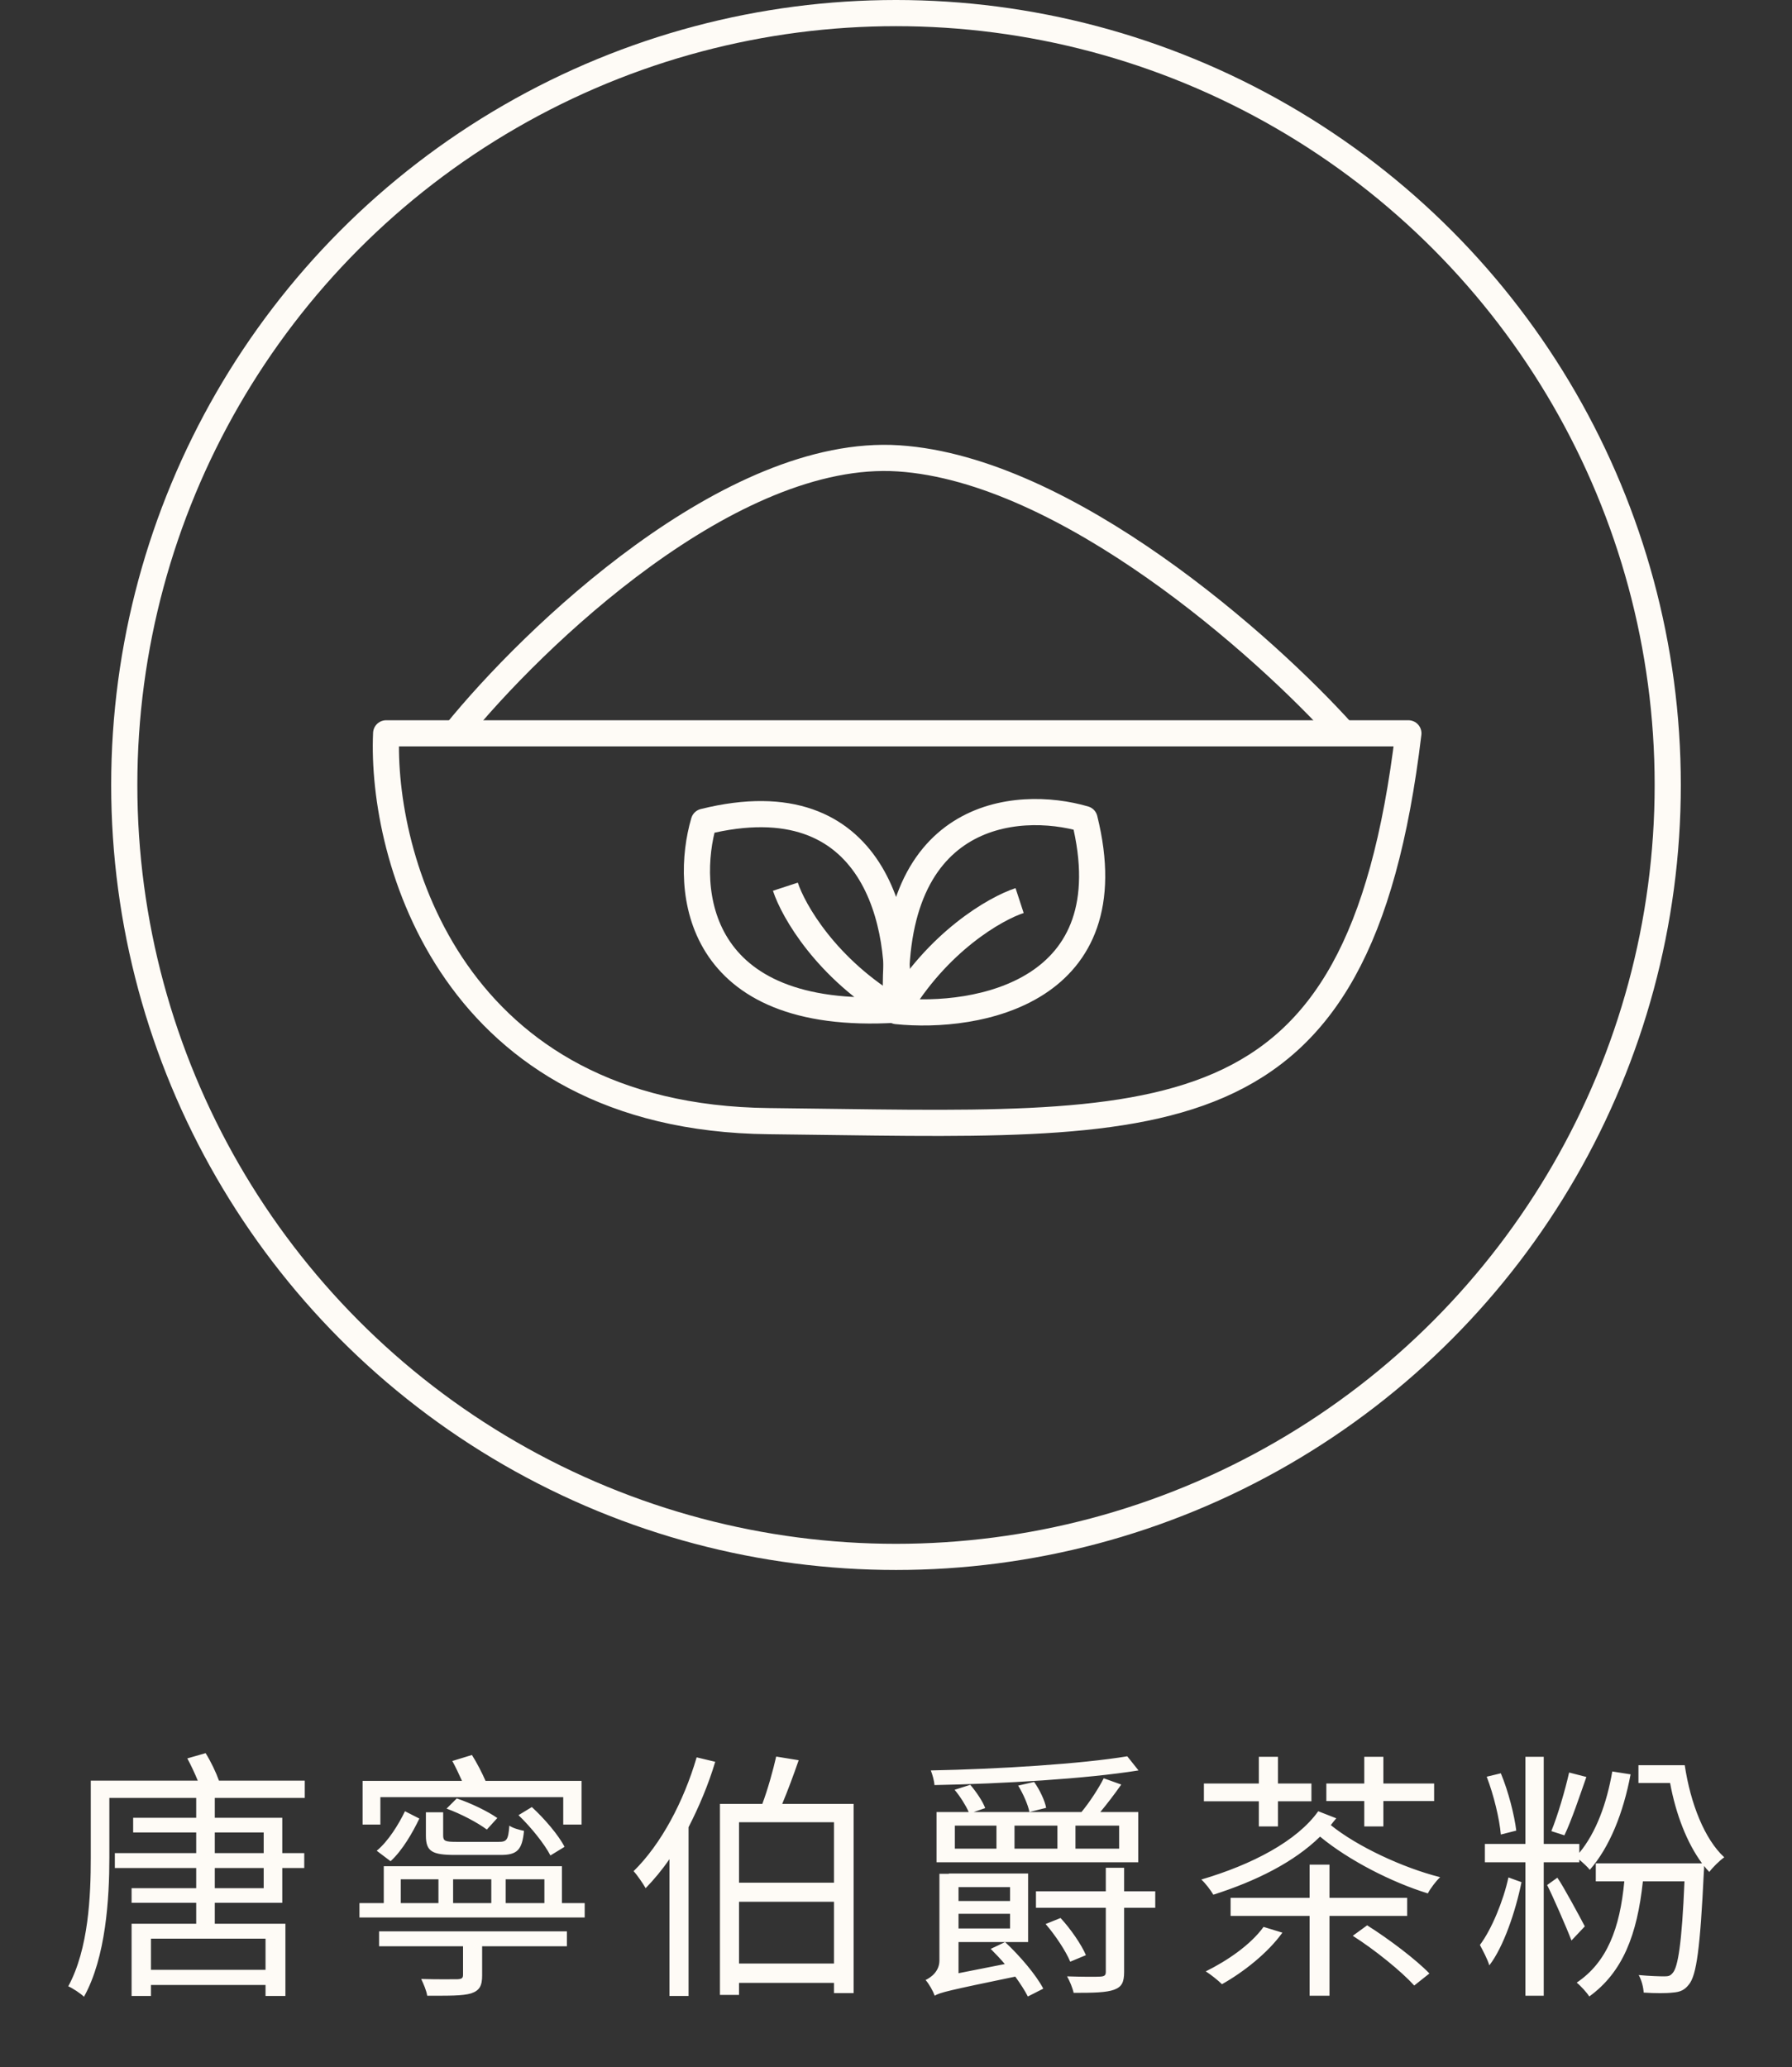 <svg width="137" height="158" viewBox="0 0 137 158" fill="none" xmlns="http://www.w3.org/2000/svg">
<rect x="0" y="0" width="137" height="158" fill="#333333" stroke="none"/>
<path d="M68.492 77.173C53.115 78.102 52.298 67.985 53.812 62.81C67.076 59.515 69.125 71.012 68.492 77.173ZM68.492 77.173C63.169 74.047 60.641 69.604 60.043 67.774" stroke="#FEFBF6" stroke-width="2" stroke-linejoin="round"/>
<path d="M68.551 77.282C67.622 61.906 77.739 61.089 82.914 62.603C86.209 75.867 74.712 77.916 68.551 77.282ZM68.551 77.282C71.677 71.96 76.12 69.432 77.95 68.834" stroke="#FEFBF6" stroke-width="2" stroke-linejoin="round"/>
<path d="M58.789 85.693C34.541 85.44 29.1 65.486 29.522 56.051H107.672C103.849 87.946 89.205 86.011 58.789 85.693Z" stroke="#FEFBF6" stroke-width="2" stroke-linejoin="round"/>
<path d="M34.803 56.051C40.752 48.694 55.861 34.191 68.702 35.035C81.544 35.88 96.724 49.398 102.708 56.051" stroke="#FEFBF6" stroke-width="2" stroke-linejoin="round"/>
<circle cx="68.5" cy="60" r="59" stroke="#FEFBF6" stroke-width="2"/>
<path d="M20.16 140.06H16.42V141.64H20.16V140.06ZM20.16 144.32V142.78H16.42V144.32H20.16ZM20.3 150.56V148.18H11.54V150.56H20.3ZM23.3 137.42H16.42V138.94H21.58V141.64H23.26V142.78H21.58V145.44H16.42V147.04H21.82V152.56H20.3V151.72H11.54V152.56H10.06V147.04H15V145.44H10.06V144.32H15V142.78H8.78V141.64H15V140.06H10.18V138.94H15V137.42H8.36V141.98C8.36 145.08 8.1 149.6 6.42 152.62C6.16 152.36 5.54 151.96 5.22 151.82C6.78 148.94 6.94 144.88 6.94 141.98V136.1H15.12C14.9 135.56 14.6 134.92 14.32 134.4L15.72 134C16.12 134.64 16.52 135.48 16.74 136.1H23.3V137.42ZM29.08 137.36V139.46H27.72V136.12H35.32C35.1 135.62 34.82 135.04 34.58 134.6L36.08 134.14C36.46 134.74 36.86 135.52 37.12 136.12H44.46V139.46H43.06V137.36H29.08ZM32.56 138.52H33.88V140.3C33.88 140.72 34.04 140.78 34.92 140.78H38.12C38.74 140.78 38.86 140.64 38.94 139.54C39.22 139.74 39.7 139.86 40.06 139.94C39.92 141.4 39.54 141.78 38.28 141.78H34.8C33.04 141.78 32.56 141.52 32.56 140.3V138.52ZM38.02 138.96L37.22 139.84C36.5 139.3 35.2 138.62 34.14 138.24L34.92 137.46C36 137.82 37.32 138.46 38.02 138.96ZM43.16 141.16L42.08 141.82C41.64 140.96 40.6 139.66 39.64 138.74L40.66 138.12C41.62 139 42.7 140.26 43.16 141.16ZM29.86 142.26L28.8 141.46C29.68 140.74 30.48 139.44 30.96 138.44L32.06 139C31.56 140.04 30.78 141.42 29.86 142.26ZM28.98 148.76V147.62H43.34V148.76H36.86V150.98C36.86 151.76 36.68 152.14 36.02 152.36C35.36 152.56 34.3 152.54 32.66 152.54C32.6 152.14 32.38 151.64 32.2 151.26C33.46 151.3 34.64 151.28 34.98 151.28C35.3 151.26 35.4 151.2 35.4 150.94V148.76H28.98ZM30.64 143.64V145.46H33.52V143.64H30.64ZM37.56 143.64H34.64V145.46H37.56V143.64ZM41.62 143.64H38.66V145.46H41.62V143.64ZM42.96 145.46H44.7V146.56H27.48V145.46H29.34V142.64H42.96V145.46ZM53.26 134.32L54.68 134.66C54.16 136.4 53.44 138.1 52.64 139.66V152.56H51.18V142.1C50.62 142.92 50 143.66 49.36 144.32C49.18 144 48.72 143.32 48.44 143.02C50.54 140.96 52.26 137.72 53.26 134.32ZM56.5 150.08H63.76V145.36H56.5V150.08ZM63.76 139.28H56.5V143.9H63.76V139.28ZM59.8 137.88H65.26V152.34H63.76V151.56H56.5V152.48H55.04V137.88H58.28C58.7 136.76 59.1 135.32 59.34 134.26L61.06 134.54C60.68 135.64 60.22 136.88 59.8 137.88ZM86.18 134.24L87.04 135.32C83.06 135.96 76.68 136.34 71.44 136.44C71.42 136.1 71.28 135.62 71.16 135.32C76.36 135.22 82.7 134.82 86.18 134.24ZM77.84 136.48L79.06 136.2C79.5 136.82 79.88 137.64 79.98 138.18L78.7 138.5C78.6 137.96 78.22 137.1 77.84 136.48ZM73 139.54V141.3H76.18V139.54H73ZM77.56 139.54V141.3H80.84V139.54H77.56ZM82.22 139.54V141.3H85.56V139.54H82.22ZM71.6 142.34V138.5H74.06C73.84 138 73.4 137.3 72.98 136.8L74.18 136.42C74.64 136.96 75.14 137.7 75.32 138.2L74.44 138.5H82.68C83.28 137.78 84 136.68 84.38 135.92L85.72 136.4C85.22 137.12 84.62 137.9 84.12 138.5H87.02V142.34H71.6ZM77.22 145.3V144.24H73.28V145.3H77.22ZM73.28 147.4H77.22V146.28H73.28V147.4ZM75.74 148.96L76.84 148.44C77.96 149.48 79.22 150.96 79.76 152L78.58 152.6C78.36 152.16 78.02 151.64 77.62 151.08C72.5 152.14 71.84 152.3 71.46 152.54C71.34 152.2 71.02 151.62 70.76 151.34C71.18 151.14 71.82 150.68 71.82 149.84V143.22H72.54V143.2H78.6V148.44H73.28V150.82L76.82 150.12C76.48 149.72 76.1 149.32 75.74 148.96ZM88.32 144.56V145.82H85.94V150.72C85.94 151.52 85.76 151.86 85.18 152.08C84.58 152.3 83.62 152.32 82.08 152.32C82 151.94 81.78 151.42 81.58 151.06C82.76 151.1 83.84 151.1 84.12 151.08C84.44 151.06 84.54 150.98 84.54 150.72V145.82H79.2V144.56H84.54V142.76H85.94V144.56H88.32ZM83.02 149.44L81.82 149.94C81.5 149.16 80.7 147.94 79.94 147.06L81.08 146.6C81.86 147.44 82.68 148.64 83.02 149.44ZM104.3 139.6V137.66H101.4V136.32H104.3V134.28H105.76V136.32H109.64V137.66H105.76V139.6H104.3ZM96.24 139.6V137.68H92.04V136.32H96.24V134.28H97.7V136.32H100.26V137.68H97.7V139.6H96.24ZM100.78 138.44L102.16 138.98C102.02 139.14 101.88 139.32 101.74 139.5C103.74 141.12 107.24 142.76 110.1 143.48C109.78 143.78 109.34 144.36 109.16 144.72C106.42 143.88 103.12 142.2 100.92 140.38C98.92 142.34 96.02 143.78 92.76 144.82C92.58 144.5 92.14 143.92 91.84 143.66C95.72 142.52 99.16 140.72 100.78 138.44ZM96.6 147.28L98.04 147.72C96.92 149.28 95.06 150.74 93.42 151.66C93.14 151.38 92.54 150.9 92.18 150.68C93.84 149.86 95.62 148.64 96.6 147.28ZM107.58 146.44H101.64V152.54H100.12V146.44H94.08V145.06H100.12V142.52H101.64V145.06H107.58V146.44ZM103.42 147.96L104.52 147.16C106.2 148.22 108.26 149.78 109.28 150.84L108.12 151.76C107.14 150.68 105.12 149.04 103.42 147.96ZM119.96 135.48L121.28 135.82C120.76 137.3 120.14 139.16 119.6 140.28L118.6 139.96C119.08 138.8 119.66 136.82 119.96 135.48ZM115.92 139.92L114.74 140.22C114.64 139.04 114.2 137.2 113.66 135.8L114.74 135.54C115.32 136.92 115.78 138.76 115.92 139.92ZM115.32 143.5L116.32 143.86C115.88 146.04 114.96 148.8 113.86 150.22C113.72 149.74 113.36 149.08 113.14 148.66C114.02 147.5 114.94 145.28 115.32 143.5ZM120.74 142.34H118.02V152.54H116.62V142.34H113.52V140.94H116.62V134.28H118.02V140.94H120.74V141.62C122.02 140.08 122.84 137.84 123.26 135.4L124.66 135.62C124.1 138.58 123.06 141.18 121.54 142.92C121.4 142.72 121.04 142.4 120.74 142.14V142.34ZM118.28 144.08L119.06 143.52C119.46 144.06 120.84 146.62 121.16 147.24L120.14 148.32C119.76 147.32 118.68 144.86 118.28 144.08ZM125.26 134.92H128.8C129.24 137.86 130.32 140.58 131.82 141.96C131.48 142.2 130.94 142.72 130.68 143.08C130.54 142.94 130.4 142.78 130.28 142.62C130.28 142.76 130.28 142.96 130.26 143.08C129.98 148.92 129.7 150.98 129.12 151.68C128.78 152.12 128.44 152.26 127.88 152.3C127.4 152.36 126.54 152.36 125.66 152.3C125.64 151.9 125.5 151.34 125.28 150.96C126.14 151.04 126.9 151.06 127.24 151.06C127.56 151.06 127.7 151.02 127.88 150.8C128.28 150.36 128.58 148.56 128.78 143.8H125.6C125.16 147.9 124.06 150.74 121.5 152.6C121.34 152.32 120.82 151.76 120.54 151.54C122.86 149.98 123.84 147.4 124.18 143.8H122V142.42H130.12C128.98 140.88 128.12 138.68 127.68 136.28H125.26V134.92Z" fill="#FEFBF6"/>
</svg>
